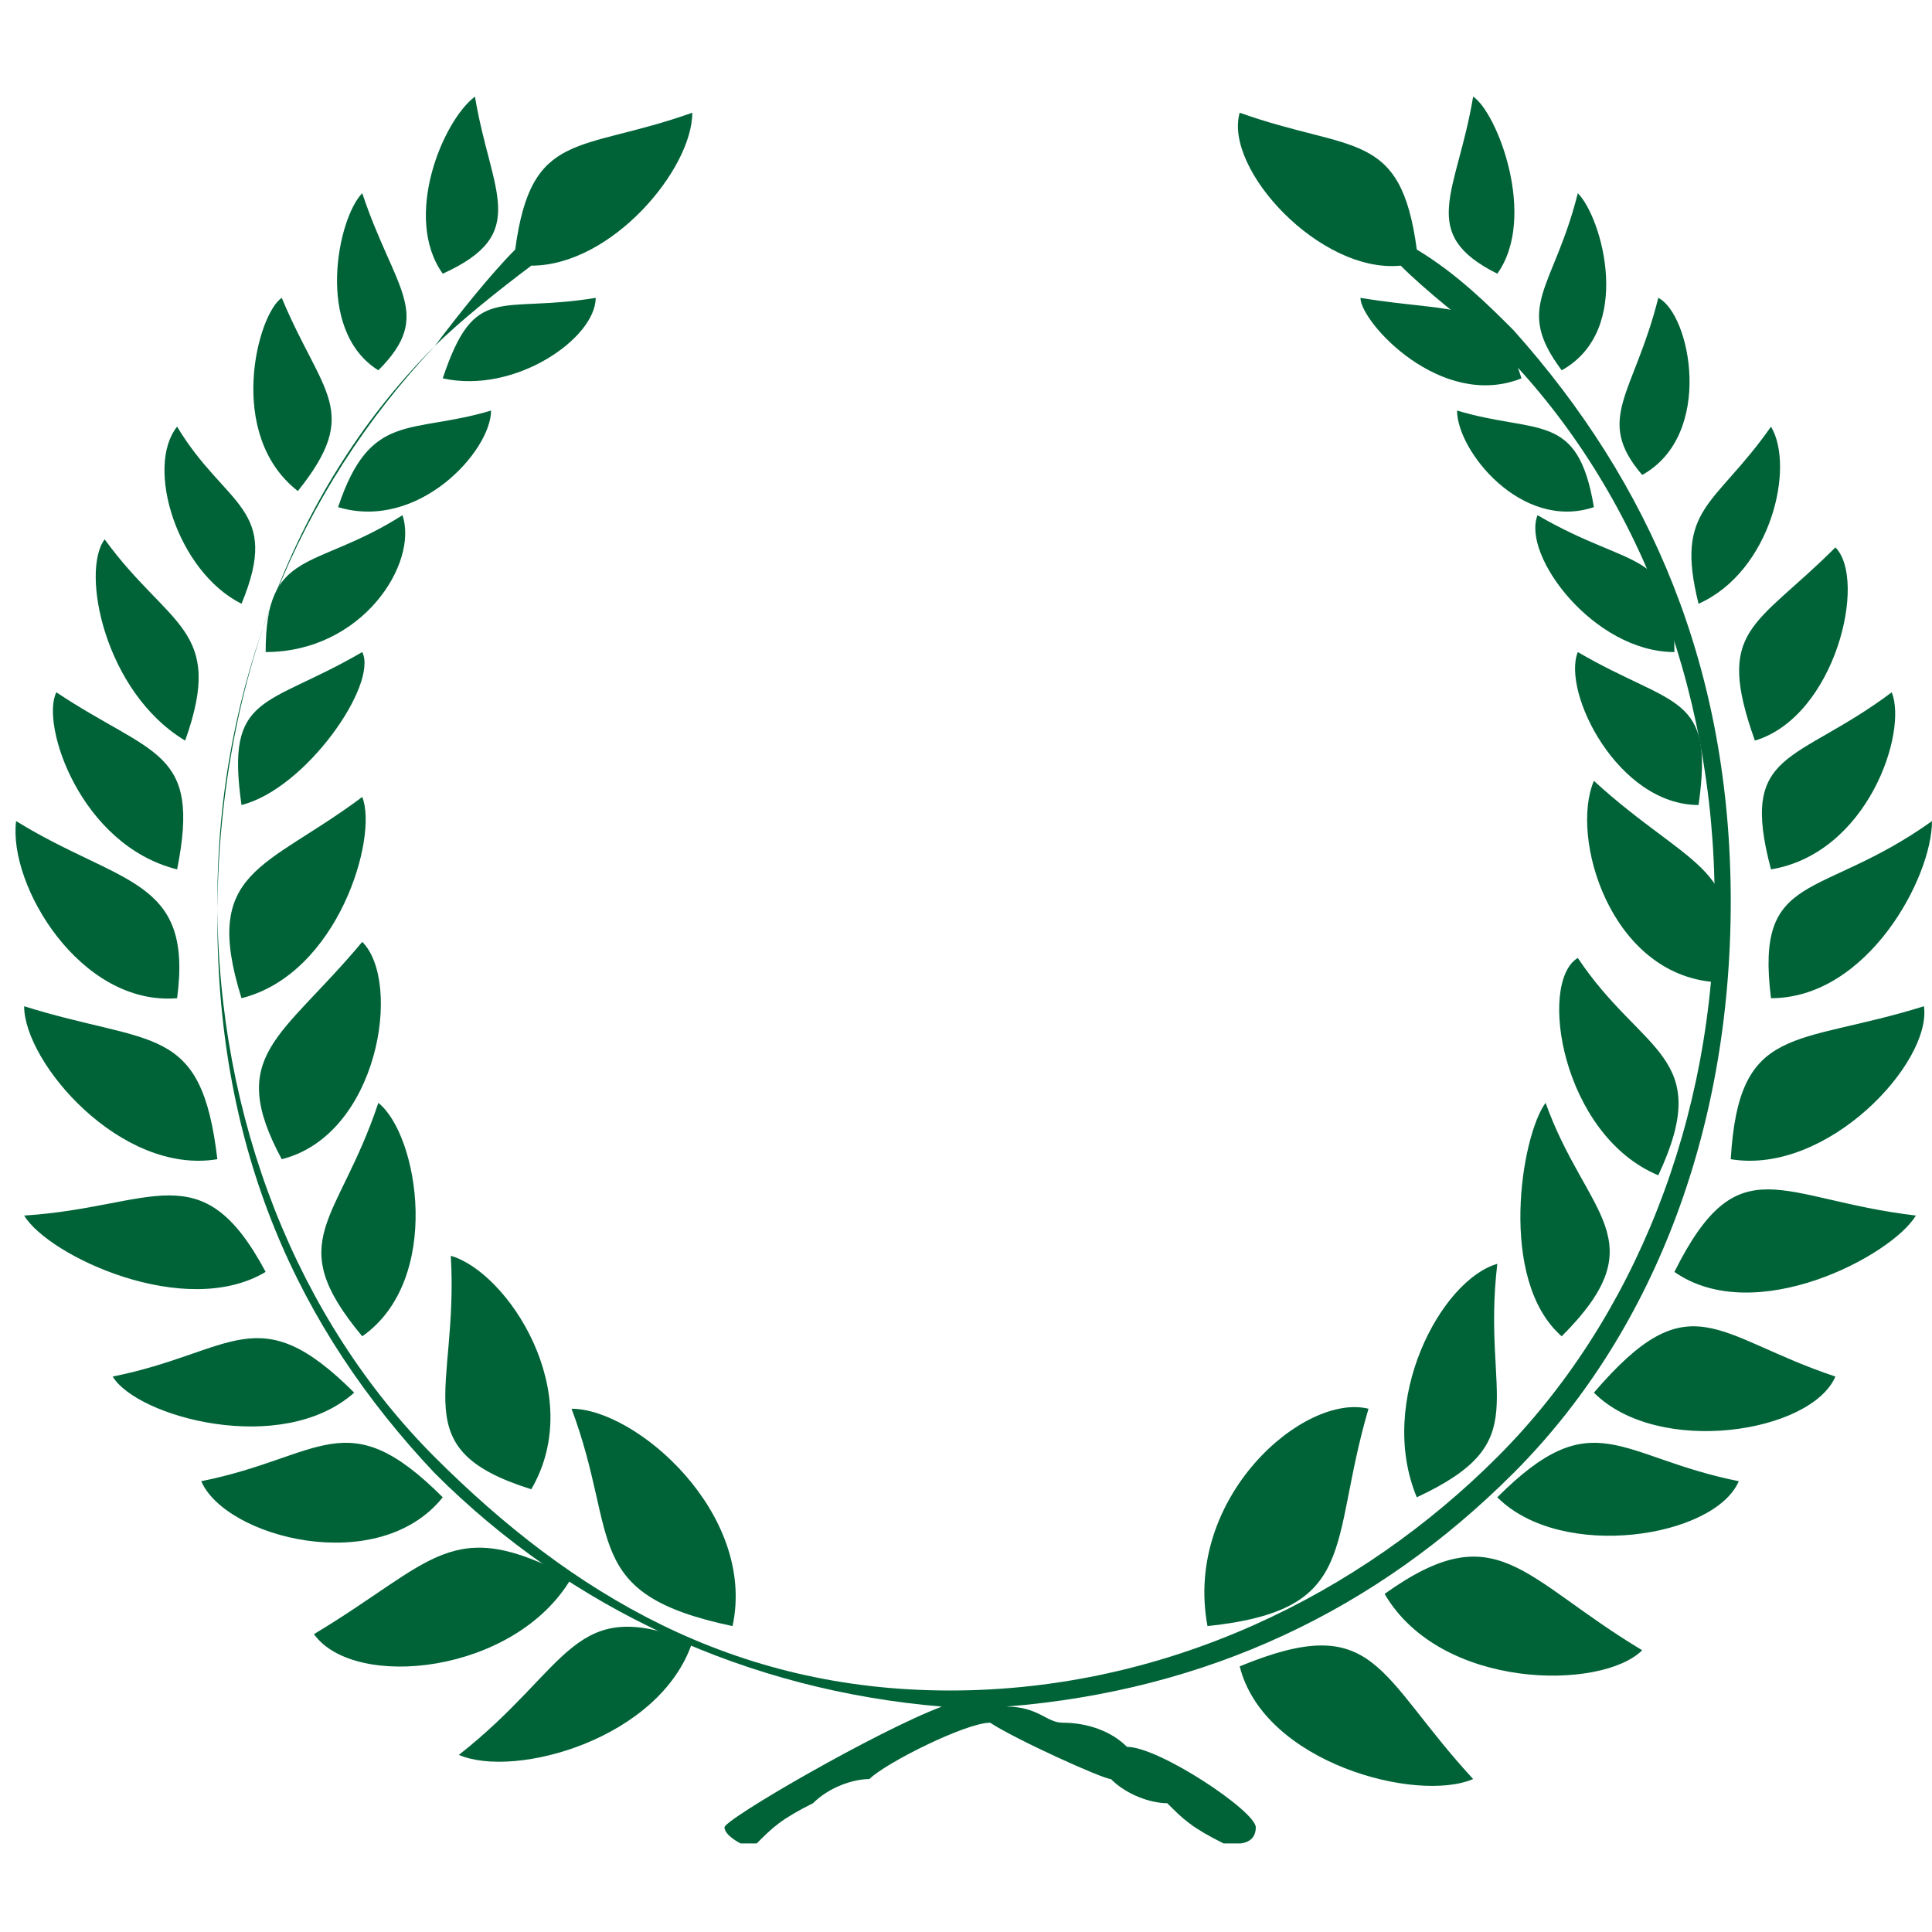 <?xml version="1.0" encoding="utf-8"?>
<!-- Generator: Adobe Illustrator 27.0.0, SVG Export Plug-In . SVG Version: 6.00 Build 0)  -->
<svg version="1.1" id="Capa_1" xmlns="http://www.w3.org/2000/svg" xmlns:xlink="http://www.w3.org/1999/xlink" x="0px" y="0px"
	 viewBox="0 0 24 24" style="enable-background:new 0 0 24 24;" xml:space="preserve">
<style type="text/css">
	.st0{fill:#006338;}
</style>
<g>
	<path class="st0" d="M15,20.2c1.9-0.2,1.5-1,2-2.7C16.2,17.3,14.7,18.6,15,20.2z M16.9,3.7c0,0.3,1,1.4,2,1
		C18.6,3.7,18.1,3.9,16.9,3.7z M17.6,18.6c1.5-0.7,0.8-1.2,1-2.9C17.9,15.9,17.1,17.4,17.6,18.6z M19.6,8.1
		c-0.2,0.5,0.5,1.9,1.5,1.9C21.3,8.6,20.8,8.8,19.6,8.1z M18.1,5.1c0,0.5,0.8,1.5,1.7,1.2C19.6,5.1,19.1,5.4,18.1,5.1z M19.1,6.4
		c-0.2,0.5,0.7,1.7,1.7,1.7C20.8,6.8,20.3,7.1,19.1,6.4z M4.7,13.7c-0.5,1.5-1.2,1.7-0.2,2.9C5.5,15.9,5.2,14.1,4.7,13.7z M4.5,11.7
		c-1,1.2-1.7,1.4-1,2.7C4.7,14.1,5,12.2,4.5,11.7z M5,6.4C3.9,7.1,3.3,6.8,3.3,8.1C4.5,8.1,5.2,7,5,6.4z M3,10
		c0.8-0.2,1.7-1.5,1.5-1.9C3.3,8.8,2.8,8.6,3,10z M3,12.4c1.2-0.3,1.7-2,1.5-2.5C3.3,10.8,2.5,10.8,3,12.4z M6.1,5.1
		c-1,0.3-1.5,0-1.9,1.2C5.2,6.6,6.1,5.6,6.1,5.1z M21.1,7.5C22,7.1,22.3,5.8,22,5.3C21.3,6.3,20.8,6.3,21.1,7.5z M20.6,3.7
		c-0.3,1.2-0.8,1.5-0.2,2.2C21.3,5.4,21,3.9,20.6,3.7z M21.8,9.2c1-0.3,1.4-2,1-2.4C21.8,7.8,21.3,7.8,21.8,9.2z M22,10.8
		c1.2-0.2,1.7-1.7,1.5-2.2C22.3,9.5,21.6,9.3,22,10.8z M19.8,9.7c-0.3,0.7,0.2,2.4,1.5,2.5C21.8,10.8,21,10.8,19.8,9.7z M22,12.4
		c1.2,0,2-1.5,2-2.2C22.6,11.2,21.8,10.8,22,12.4z M19.4,16.6c1.2-1.2,0.3-1.5-0.2-2.9C18.9,14.1,18.6,15.9,19.4,16.6z M19.6,2.4
		c-0.3,1.2-0.8,1.4-0.2,2.2C20.3,4.1,19.9,2.7,19.6,2.4z M20.6,14.6c0.7-1.5-0.2-1.5-1-2.7C19.1,12.2,19.4,14.1,20.6,14.6z
		 M18.6,3.4c0.5-0.7,0-2-0.3-2.2C18.1,2.4,17.6,2.9,18.6,3.4z M15.4,20.7c0.3,1.2,2.2,1.7,2.9,1.4C17.1,20.8,17.1,20,15.4,20.7z
		 M5.7,21.8c0.7,0.3,2.5-0.2,2.9-1.4C7.1,19.8,7.1,20.7,5.7,21.8z M7.1,19.6c-1.5-0.8-1.7-0.2-3.2,0.7C4.4,21,6.4,20.8,7.1,19.6z
		 M4.4,17.3c-1.2-1.2-1.5-0.5-3-0.2C1.7,17.6,3.5,18.1,4.4,17.3z M5.5,18.6c-1.2-1.2-1.5-0.5-3-0.2C2.8,19.1,4.7,19.6,5.5,18.6z
		 M6.6,18.5c0.7-1.2-0.3-2.7-1-2.9C5.7,17.3,5,18,6.6,18.5z M19.8,17.3c0.8,0.8,2.7,0.5,3-0.2C21.3,16.6,21,15.9,19.8,17.3z
		 M21.5,14.4c1.2,0.2,2.5-1.2,2.4-1.9C22.3,13,21.6,12.7,21.5,14.4z M20.8,15.8c1,0.7,2.7-0.2,3-0.7C22.1,14.9,21.6,14.2,20.8,15.8z
		 M17.2,19.8c0.7,1.2,2.7,1.2,3.2,0.7C18.9,19.6,18.6,18.8,17.2,19.8z M3.3,15.8c-0.8-1.5-1.4-0.8-3-0.7C0.6,15.6,2.3,16.4,3.3,15.8
		z M18.6,18.6c0.8,0.8,2.7,0.5,3-0.2C20.1,18.1,19.8,17.4,18.6,18.6z"/>
	<path class="st0" d="M14,21.7c-0.2-0.2-0.5-0.3-0.8-0.3c-0.2,0-0.3-0.2-0.7-0.2c2.5-0.2,4.6-1.2,6.3-2.9c1.7-1.7,2.7-4.2,2.7-7.1
		s-1-5.2-2.7-7.1c-0.3-0.3-0.7-0.7-1.2-1c-0.2-1.5-0.8-1.2-2.2-1.7c-0.2,0.7,1,2,2,1.9c0.3,0.3,0.8,0.7,1.2,1
		c1.7,1.7,2.7,4.2,2.7,6.9s-1,5.2-2.7,6.9c-1.7,1.7-4.1,2.9-6.8,2.9s-4.7-1.2-6.4-2.9c-1.7-1.7-2.7-4.2-2.7-6.9s1-5.1,2.7-6.9
		c0.3-0.3,0.8-0.7,1.2-1c1,0,2-1.2,2-1.9c-1.4,0.5-2,0.2-2.2,1.7c-0.3,0.3-0.7,0.8-1,1.2c-1.7,1.7-2.7,4.2-2.7,7.1s1,5.1,2.7,6.9
		c1.7,1.7,3.9,2.7,6.3,2.9c-0.8,0.3-2.7,1.4-2.7,1.5s0.2,0.2,0.2,0.2h0.2c0.2-0.2,0.3-0.3,0.7-0.5c0.2-0.2,0.5-0.3,0.7-0.3
		c0.2-0.2,1.2-0.7,1.5-0.7c0.3,0.2,1.4,0.7,1.5,0.7c0.2,0.2,0.5,0.3,0.7,0.3c0.2,0.2,0.3,0.3,0.7,0.5h0.2c0,0,0.2,0,0.2-0.2
		S14.4,21.7,14,21.7z M4.5,2.4C4.2,2.7,3.9,4.1,4.7,4.6C5.4,3.9,4.9,3.6,4.5,2.4z M3.5,3.7C3.2,3.9,2.8,5.4,3.7,6.1
		C4.5,5.1,4,4.9,3.5,3.7z"/>
	<path class="st0" d="M5.9,1.2C5.5,1.5,5,2.7,5.5,3.4C6.6,2.9,6.1,2.4,5.9,1.2z M7.4,3.7c-1.2,0.2-1.5-0.2-1.9,1
		C6.4,4.9,7.4,4.2,7.4,3.7z M9.1,20.2c0.3-1.4-1.2-2.7-2-2.7C7.7,19.1,7.2,19.8,9.1,20.2z M2.7,14.4c-0.2-1.7-0.8-1.4-2.4-1.9
		C0.3,13.2,1.5,14.6,2.7,14.4z M2.2,10.8c0.3-1.5-0.3-1.4-1.5-2.2C0.5,9,1,10.5,2.2,10.8z M3,7.5c0.5-1.2-0.2-1.2-0.8-2.2
		C1.8,5.8,2.2,7.1,3,7.5z M2.2,12.4c0.2-1.5-0.7-1.4-2-2.2C0.1,11,1,12.5,2.2,12.4z M2.3,9.2c0.5-1.4-0.2-1.4-1-2.5
		C1,7.1,1.3,8.6,2.3,9.2z"/>
</g>
</svg>
